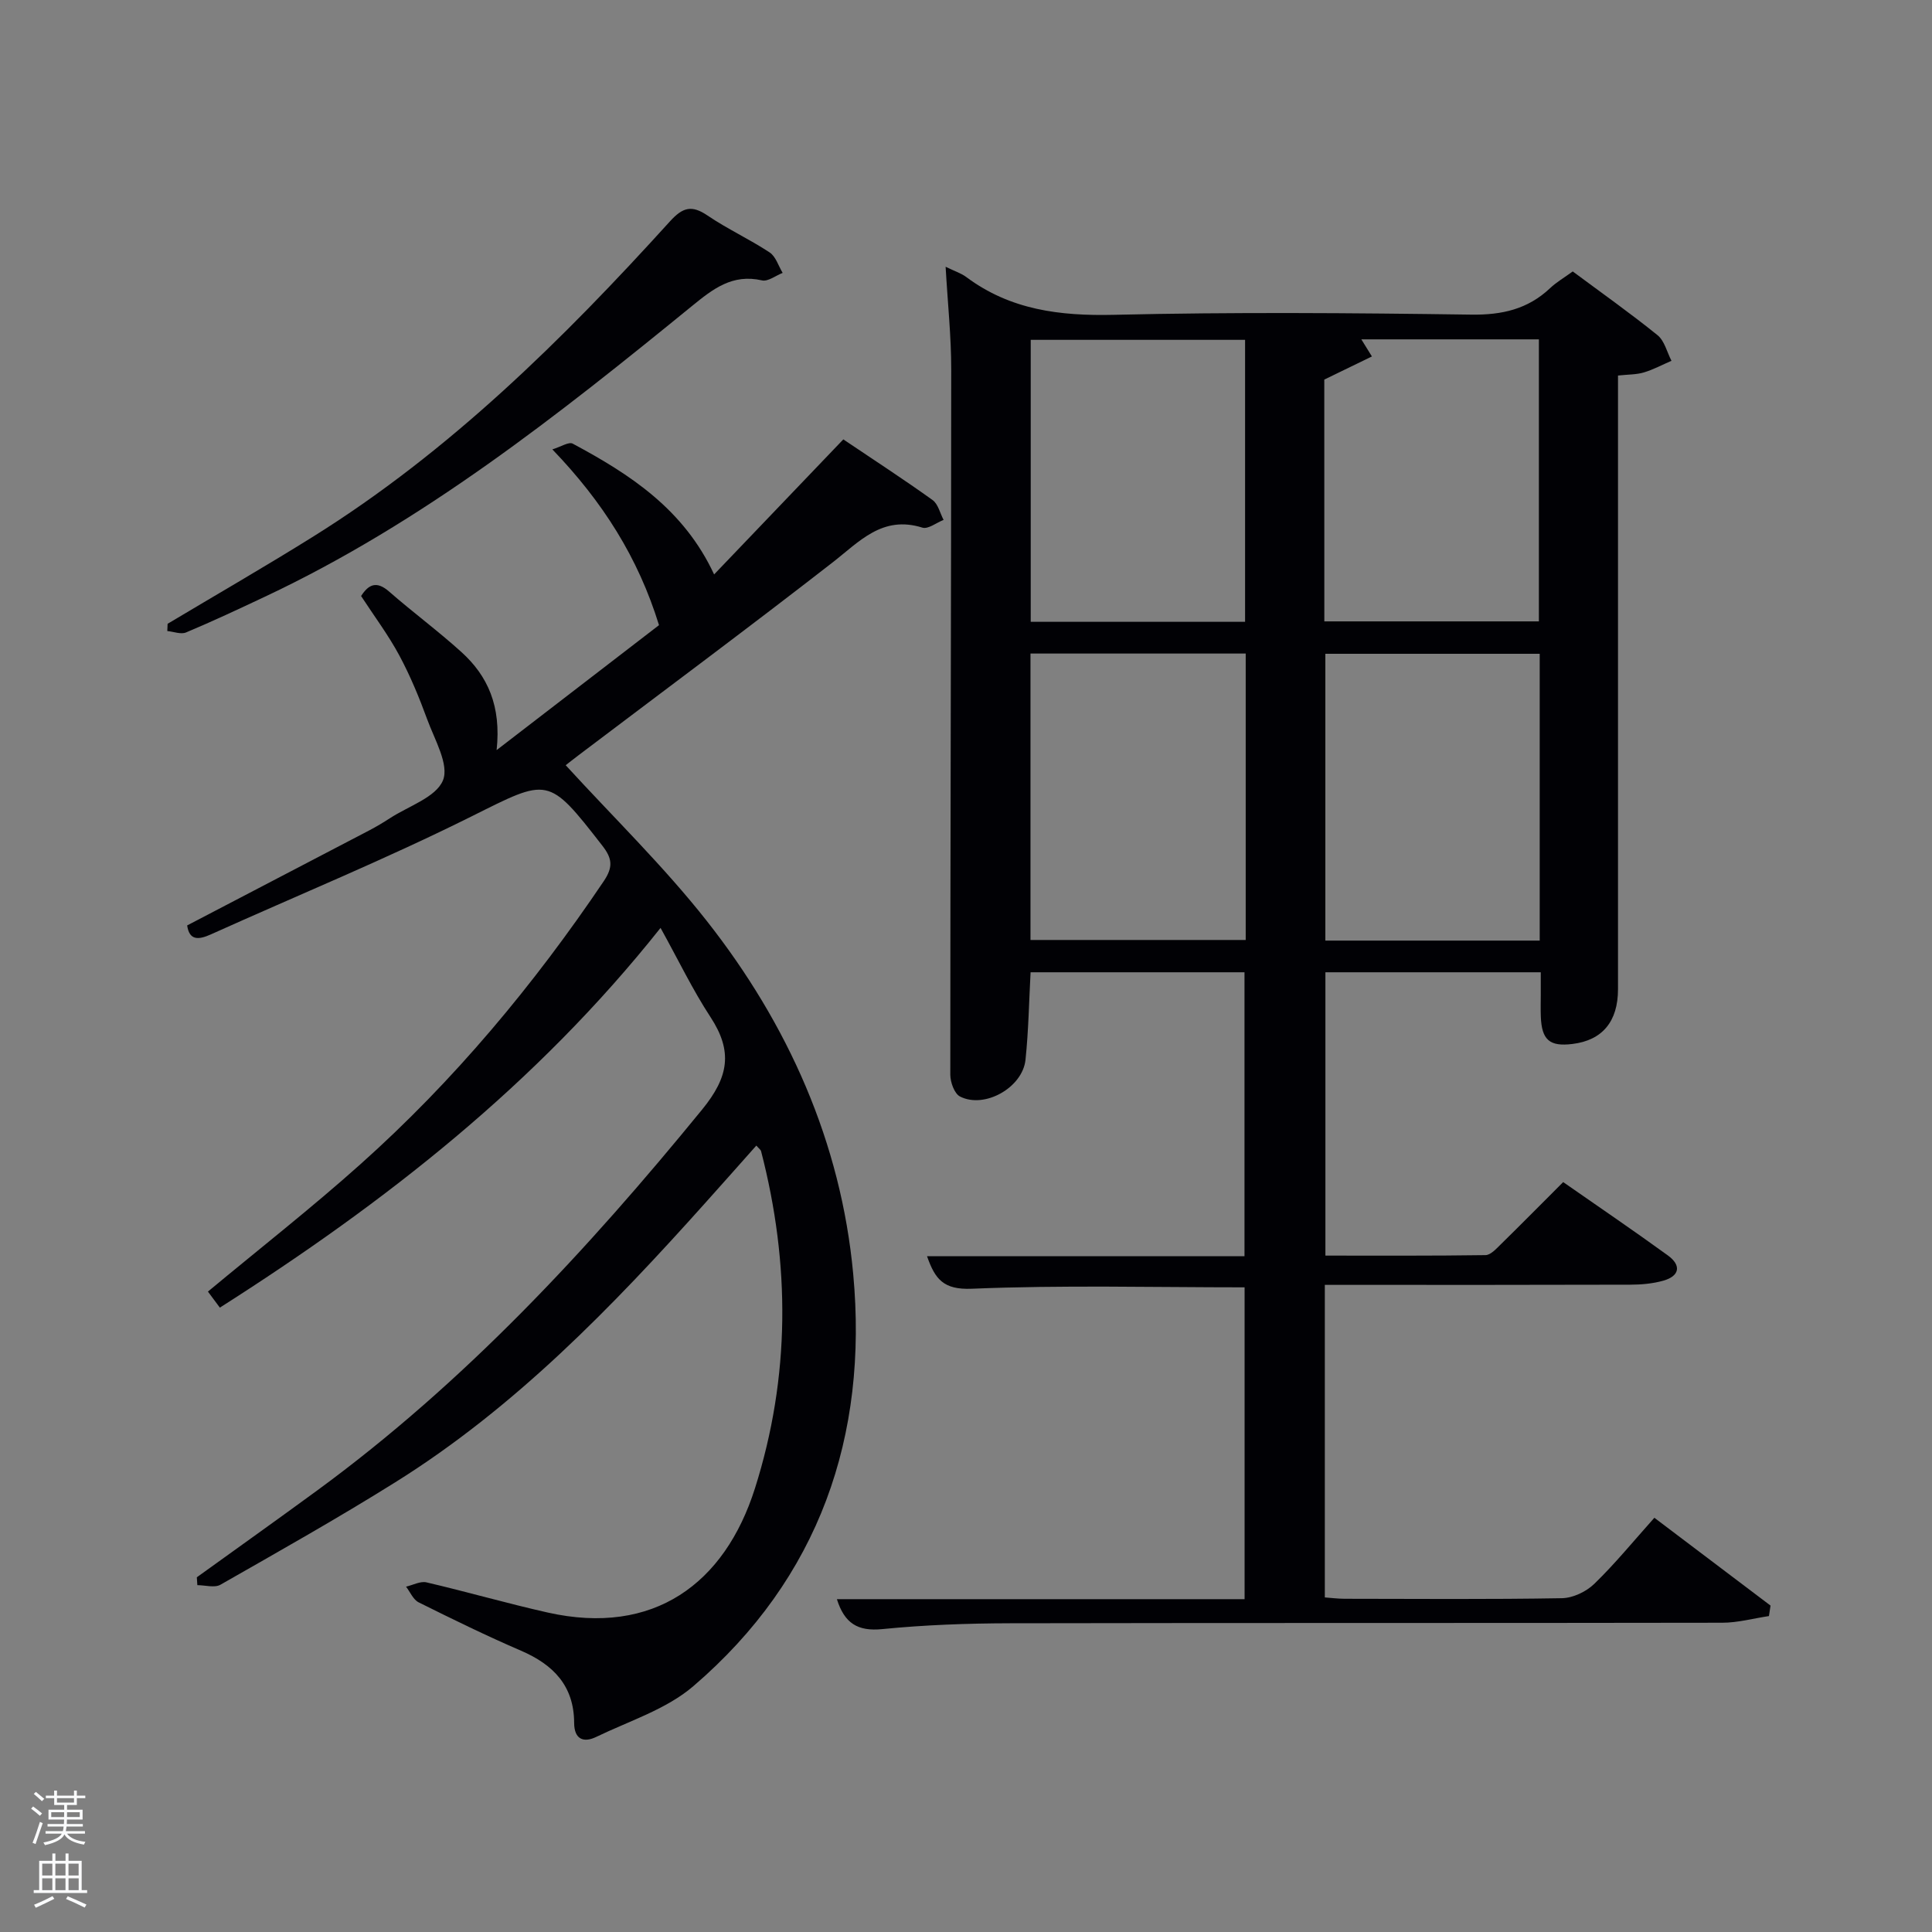 <svg enable-background="new 0 0 400 400" viewBox="0 0 400 400" xmlns="http://www.w3.org/2000/svg"><rect x="0" y="0" width="400" height="400" fill="#808080" stroke="none"/><path d="m6.44 374.46.42-.45c.65.47 1.27.95 1.85 1.44l-.45.49c-.65-.56-1.25-1.06-1.82-1.48m.93 7.33-.63-.26c.55-1.36 1.05-2.8 1.52-4.33.19.1.38.19.59.27-.46 1.29-.95 2.73-1.48 4.32m-.38-10.38.44-.42c.43.34 1.01.82 1.74 1.44l-.49.49c-.53-.51-1.09-1.01-1.69-1.51m2.5.35h1.72v-1.04h.59v1.04h3.52v-1.04h.59v1.04h1.75v.53h-1.75v1.42h-2.03v.97h3.22v2.03h-3.24c0 .35-.01.66-.03.93h3.32v.53h-3.37c-.03.27-.08.58-.15.94h3.96v.53h-3.71c.67.92 1.93 1.48 3.79 1.68-.13.24-.23.44-.29.59-2.13-.38-3.48-1.08-4.04-2.12-.43.97-1.77 1.72-4.03 2.23-.09-.19-.2-.37-.33-.55 2.1-.42 3.37-1.03 3.81-1.83h-3.36v-.53h3.58c.08-.29.13-.61.16-.94h-3.33v-.53h3.39c.02-.27.04-.58.04-.93h-3.23v-2.03h3.25v-.97h-2.07v-1.42h-1.73zm1.12 3.44v1h2.65c.01-.3.02-.44.02-.4v-.25-.35zm1.19-2h3.52v-.91h-3.52zm4.71 2h-2.63v.59c0 .15-.01.28-.01.4h2.64z" fill="#fafbfc"/><path d="m13.56 383.74h.63v1.52h2.72v6.07h1.13v.6h-11.06v-.6h1.13v-6.07h2.73v-1.52h.63v1.52h2.1v-1.52zm-2.69 8.83.38.56c-1.24.63-2.53 1.25-3.85 1.85-.1-.21-.21-.42-.34-.63 1.36-.55 2.63-1.15 3.81-1.78m-2.13-4.27h2.1v-2.45h-2.1zm0 3.04h2.1v-2.46h-2.1zm2.72-3.04h2.1v-2.45h-2.1zm0 3.04h2.1v-2.46h-2.1zm6.07 3.6c-1.41-.71-2.7-1.3-3.86-1.78l.35-.56c1.45.62 2.75 1.19 3.88 1.72zm-1.25-9.09h-2.1v2.45h2.1zm-2.09 5.49h2.1v-2.46h-2.1z" fill="#fafbfc"/><g fill="#010105"><path d="m195.78 55.23c1.97.96 3.26 1.36 4.28 2.13 9.13 6.81 19.38 8.08 30.55 7.82 24.65-.58 49.33-.39 73.99-.04 6.38.09 11.71-1.12 16.33-5.48 1.31-1.24 2.92-2.17 4.69-3.46 5.92 4.4 11.89 8.62 17.56 13.2 1.44 1.17 1.95 3.5 2.88 5.3-1.9.82-3.75 1.82-5.72 2.41-1.54.46-3.24.41-5.35.64v6.07 121c0 6.68-3.25 10.56-9.41 11.32-4.74.59-6.38-.81-6.57-5.65-.06-1.5-.01-3-.01-4.5 0-1.47 0-2.93 0-4.69-14.98 0-29.58 0-44.59 0v58.66c10.97 0 22.06.06 33.15-.1 1.06-.02 2.21-1.3 3.13-2.2 4.27-4.19 8.48-8.45 12.95-12.92 7.29 5.08 14.56 10.02 21.67 15.18 2.86 2.07 2.43 4.28-.94 5.23-2.2.62-4.58.83-6.89.83-19.17.06-38.33.04-57.5.04-1.8 0-3.61 0-5.69 0v64.71c1.25.09 2.66.27 4.08.28 15 .02 30 .14 45-.12 2.29-.04 5.04-1.35 6.71-2.97 4.29-4.16 8.09-8.82 12.44-13.68 8.13 6.14 16.09 12.16 24.05 18.18-.11.72-.22 1.45-.33 2.17-3.22.48-6.45 1.38-9.67 1.38-49.17.09-98.33.01-147.5.11-8.81.02-17.65.34-26.41 1.21-5.09.51-7.83-1.22-9.39-6.2h84.41c0-21.79 0-43.17 0-64.56-18.93 0-37.73-.49-56.48.29-5.88.24-7.6-1.98-9.27-6.74h65.73c0-19.74 0-39.12 0-58.78-14.69 0-29.29 0-44.29 0-.32 5.98-.42 12.07-1.05 18.11-.6 5.77-8.49 10.21-13.56 7.61-1.16-.59-2.01-2.96-2.01-4.51 0-48.66.18-97.32.19-145.98.01-6.81-.72-13.59-1.16-21.3zm62.13 80.08c-15.13 0-29.84 0-44.56 0v59.3h44.56c0-19.86 0-39.33 0-59.3zm60.87.05c-15.11 0-29.82 0-44.38 0v59.38h44.38c0-19.86 0-39.44 0-59.38zm-61-65c-15.11 0-29.81 0-44.38 0v58.38h44.38c0-19.52 0-38.78 0-58.38zm16.41 58.29h44.42c0-19.72 0-39.09 0-58.39-12.58 0-24.77 0-36.76 0 .77 1.25 1.48 2.39 2.19 3.54-3.16 1.53-6.31 3.07-9.86 4.79.01 16.18.01 32.94.01 50.06z"/><path d="m136.76 192.11c-25.74 32.41-57.07 56.88-91.24 78.62-.98-1.31-1.81-2.43-2.47-3.32 10.74-8.93 21.47-17.33 31.61-26.4 19.34-17.28 35.84-37.07 50.34-58.57 1.97-2.93 1.77-4.71-.3-7.36-11.29-14.53-11.12-14.01-27.1-6.04-17.65 8.8-35.95 16.31-53.95 24.42-2.56 1.15-4.45 1.28-4.9-1.86 12.66-6.6 25.17-13.12 37.67-19.66 1.47-.77 2.91-1.63 4.3-2.53 3.86-2.52 9.55-4.33 10.99-7.85 1.32-3.24-1.73-8.43-3.26-12.62-1.65-4.51-3.5-9-5.77-13.23s-5.18-8.11-7.92-12.31c1.55-2.4 3.19-3.22 5.83-.9 4.88 4.27 10.13 8.14 14.93 12.49 5.46 4.94 8.28 11.18 7.3 20.31 11.96-9.2 22.87-17.59 33.62-25.87-4.32-13.99-11.64-25.53-22.08-36.39 1.77-.54 3.4-1.62 4.21-1.19 11.85 6.35 22.99 13.55 29.28 27.08 8.9-9.3 17.71-18.51 26.75-27.96 6.74 4.54 12.71 8.41 18.48 12.56 1.15.83 1.54 2.71 2.28 4.11-1.48.58-3.21 1.97-4.39 1.6-8.3-2.6-13.03 2.89-18.66 7.26-17.33 13.48-34.96 26.57-52.47 39.82-1.17.88-2.32 1.8-2.72 2.11 9.88 10.8 20.29 20.91 29.18 32.2 16.88 21.43 27.84 45.96 30.35 73.16 3.1 33.51-6.99 62.94-33.11 85.32-5.6 4.8-13.28 7.2-20.1 10.5-2.65 1.28-4.56.47-4.57-2.92-.03-7.65-4.29-12.04-11-14.93-7.17-3.09-14.2-6.53-21.19-10.01-1.13-.56-1.76-2.14-2.61-3.25 1.41-.32 2.95-1.18 4.22-.89 8.4 1.96 16.7 4.36 25.11 6.25 21.94 4.91 36.65-5.97 42.91-25.73 7.32-23.09 7.32-46.42 1.26-69.8-.07-.28-.41-.5-.98-1.15-3.52 3.96-6.99 7.88-10.48 11.77-19.37 21.63-39.48 42.46-64.32 57.97-11.84 7.4-24.02 14.26-36.15 21.18-1.22.69-3.17.09-4.78.09-.04-.54-.07-1.09-.11-1.63 8.32-6 16.68-11.94 24.95-18 30.47-22.32 55.87-49.7 79.66-78.83 5.53-6.77 6.39-12.04 1.75-19.14-3.7-5.64-6.65-11.81-10.35-18.48z"/><path d="m34.7 129.15c10.09-6.03 20.29-11.9 30.26-18.13 28.19-17.62 51.58-40.74 73.74-65.18 2.68-2.96 4.53-3.43 7.8-1.21 4.11 2.79 8.69 4.89 12.84 7.63 1.28.84 1.82 2.79 2.7 4.24-1.44.56-3.04 1.84-4.28 1.55-6.13-1.4-10.14 1.76-14.52 5.33-27.72 22.6-55.74 44.79-88.39 60.16-5.41 2.55-10.82 5.09-16.33 7.4-1.07.45-2.58-.17-3.88-.29.03-.5.04-1 .06-1.5z"/></g></svg>